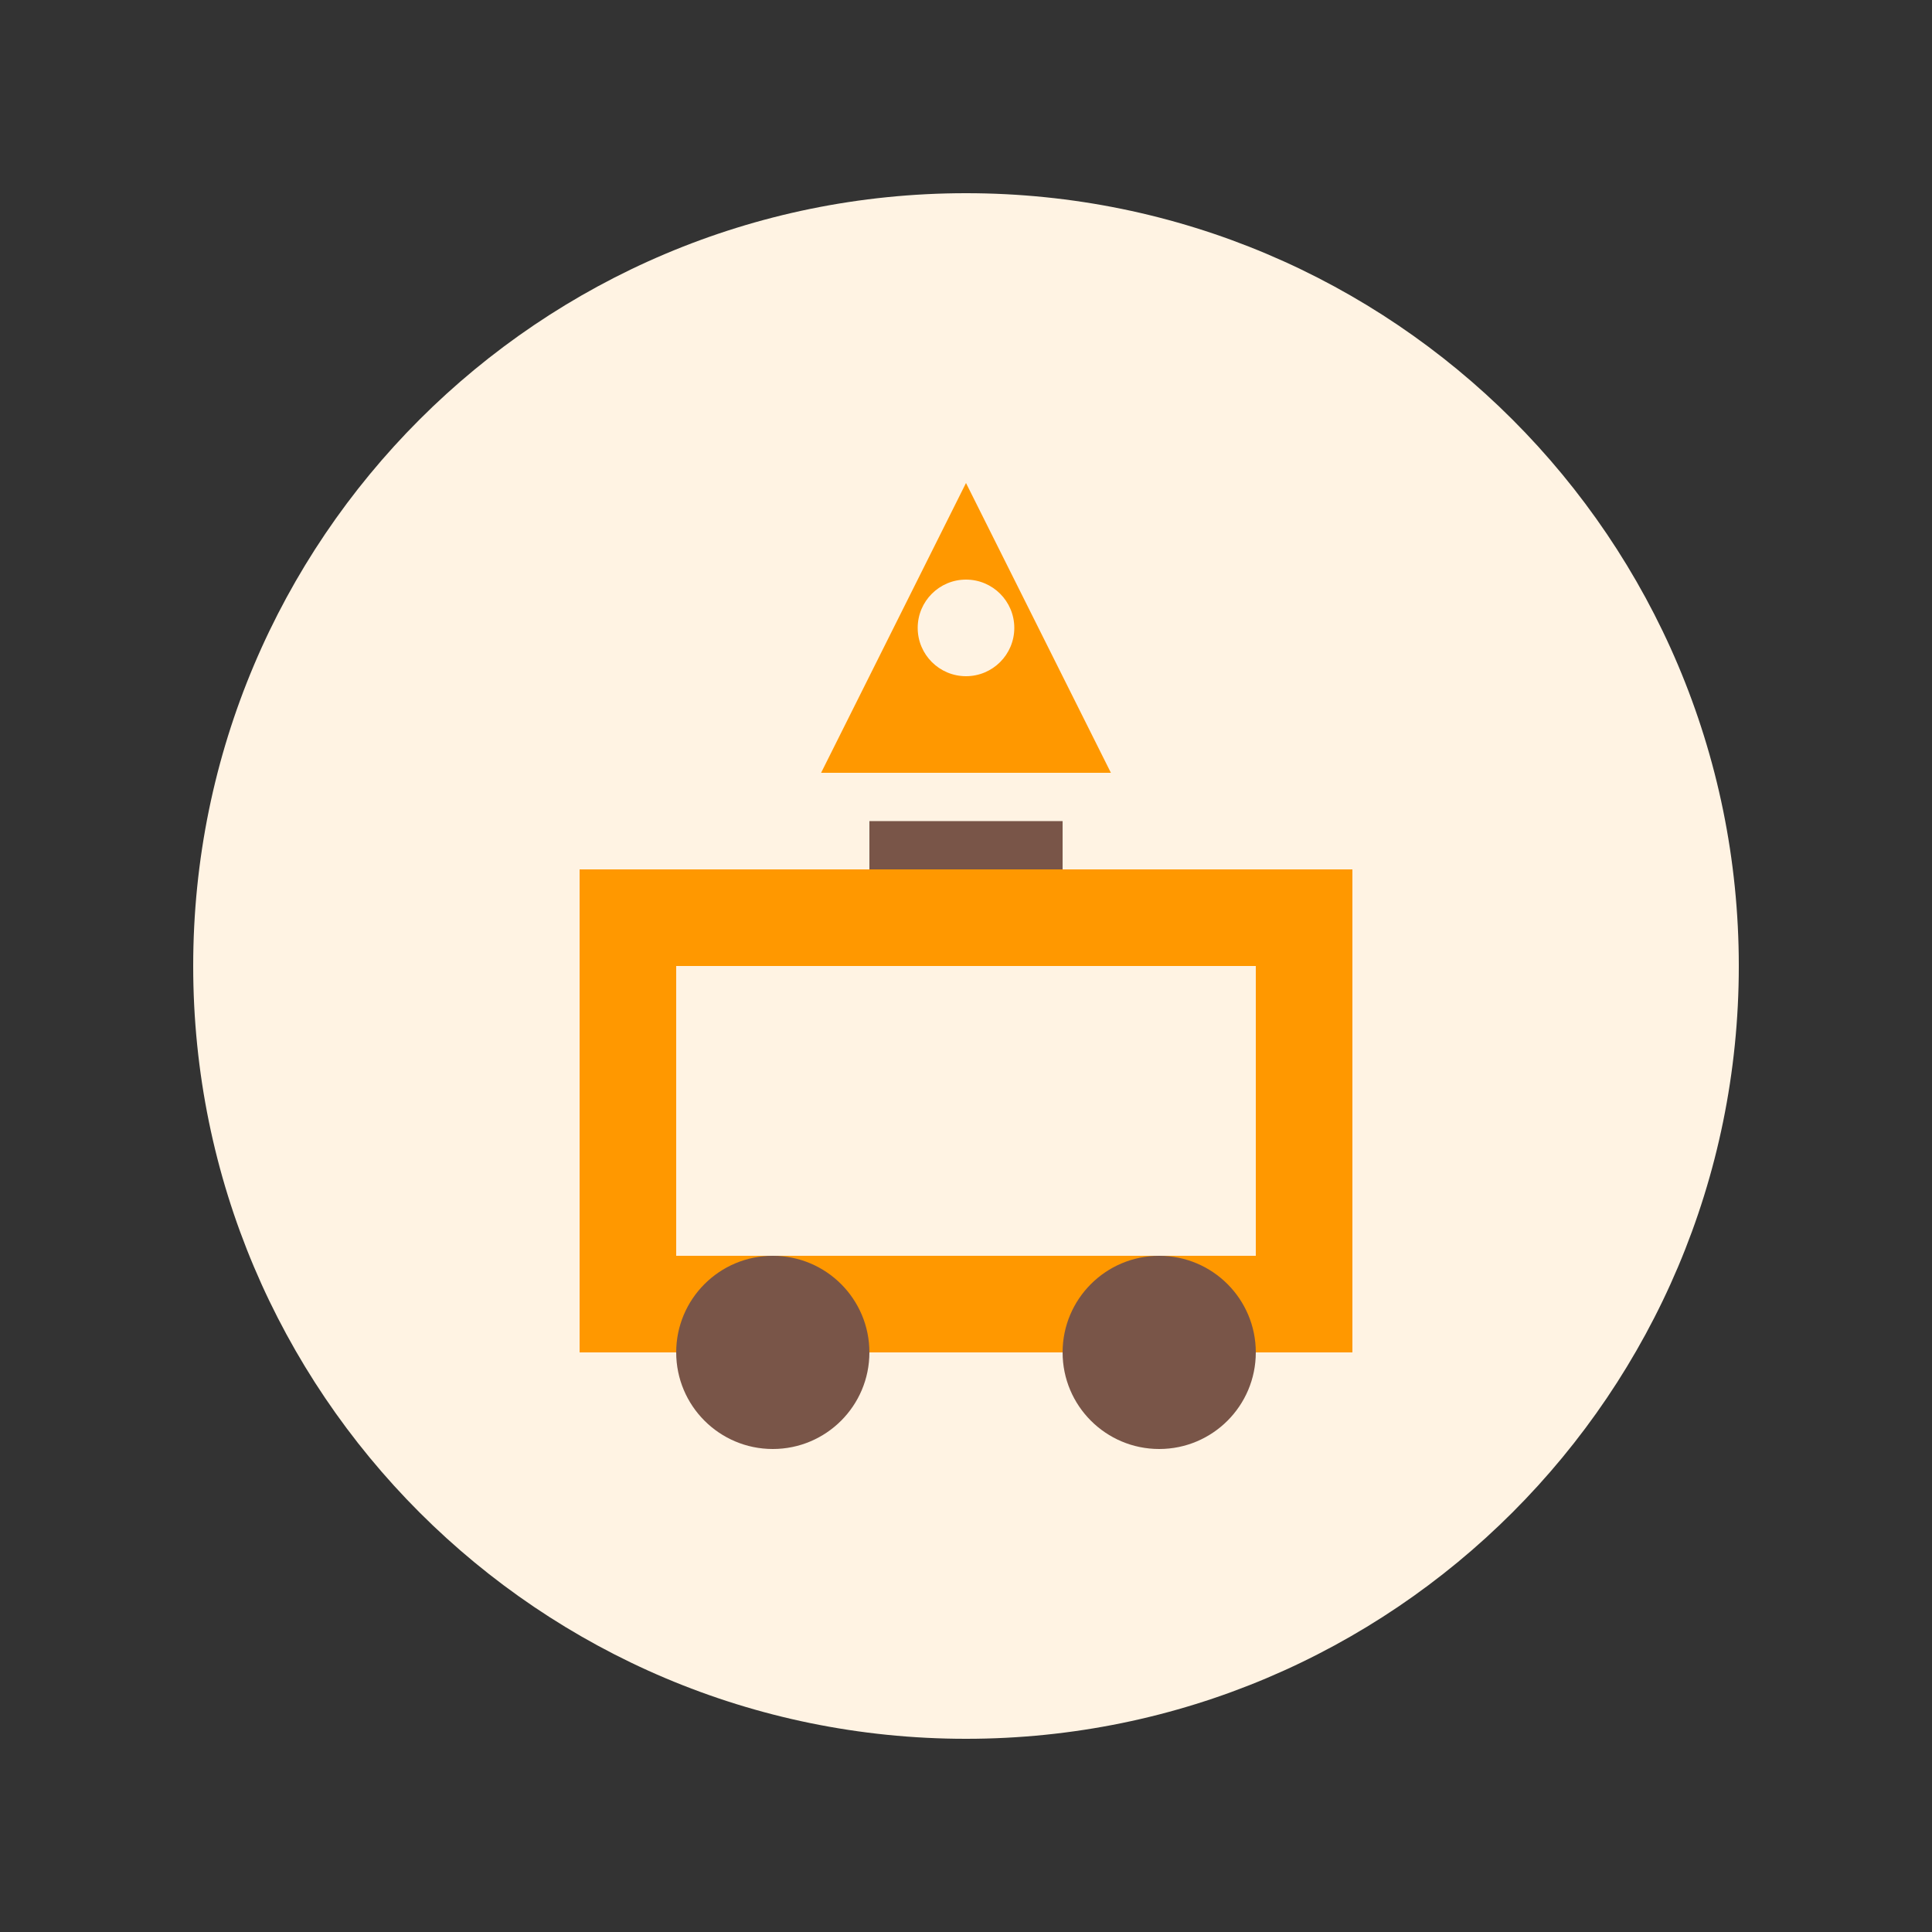 <?xml version="1.0" encoding="UTF-8"?>
<svg width="200" height="200" viewBox="0 0 200 200" fill="none" xmlns="http://www.w3.org/2000/svg">
  <rect x="0" y="0" width="200" height="200" fill="#333333" stroke="none"/>
  <path d="M100 180c44.183 0 80-35.817 80-80s-35.817-80-80-80-80 35.817-80 80 35.817 80 80 80z" fill="#FFF3E3"/>
  <path d="M60 90h80v50H60z" fill="#FF9800"/>
  <path d="M70 100h60v30H70z" fill="#FFF3E3"/>
  <circle cx="80" cy="140" r="10" fill="#795548"/>
  <circle cx="120" cy="140" r="10" fill="#795548"/>
  <path d="M85 80l15-30 15 30H85z" fill="#FF9800"/>
  <path d="M90 85h20v5H90z" fill="#795548"/>
  <circle cx="100" cy="65" r="5" fill="#FFF3E3"/>
</svg> 